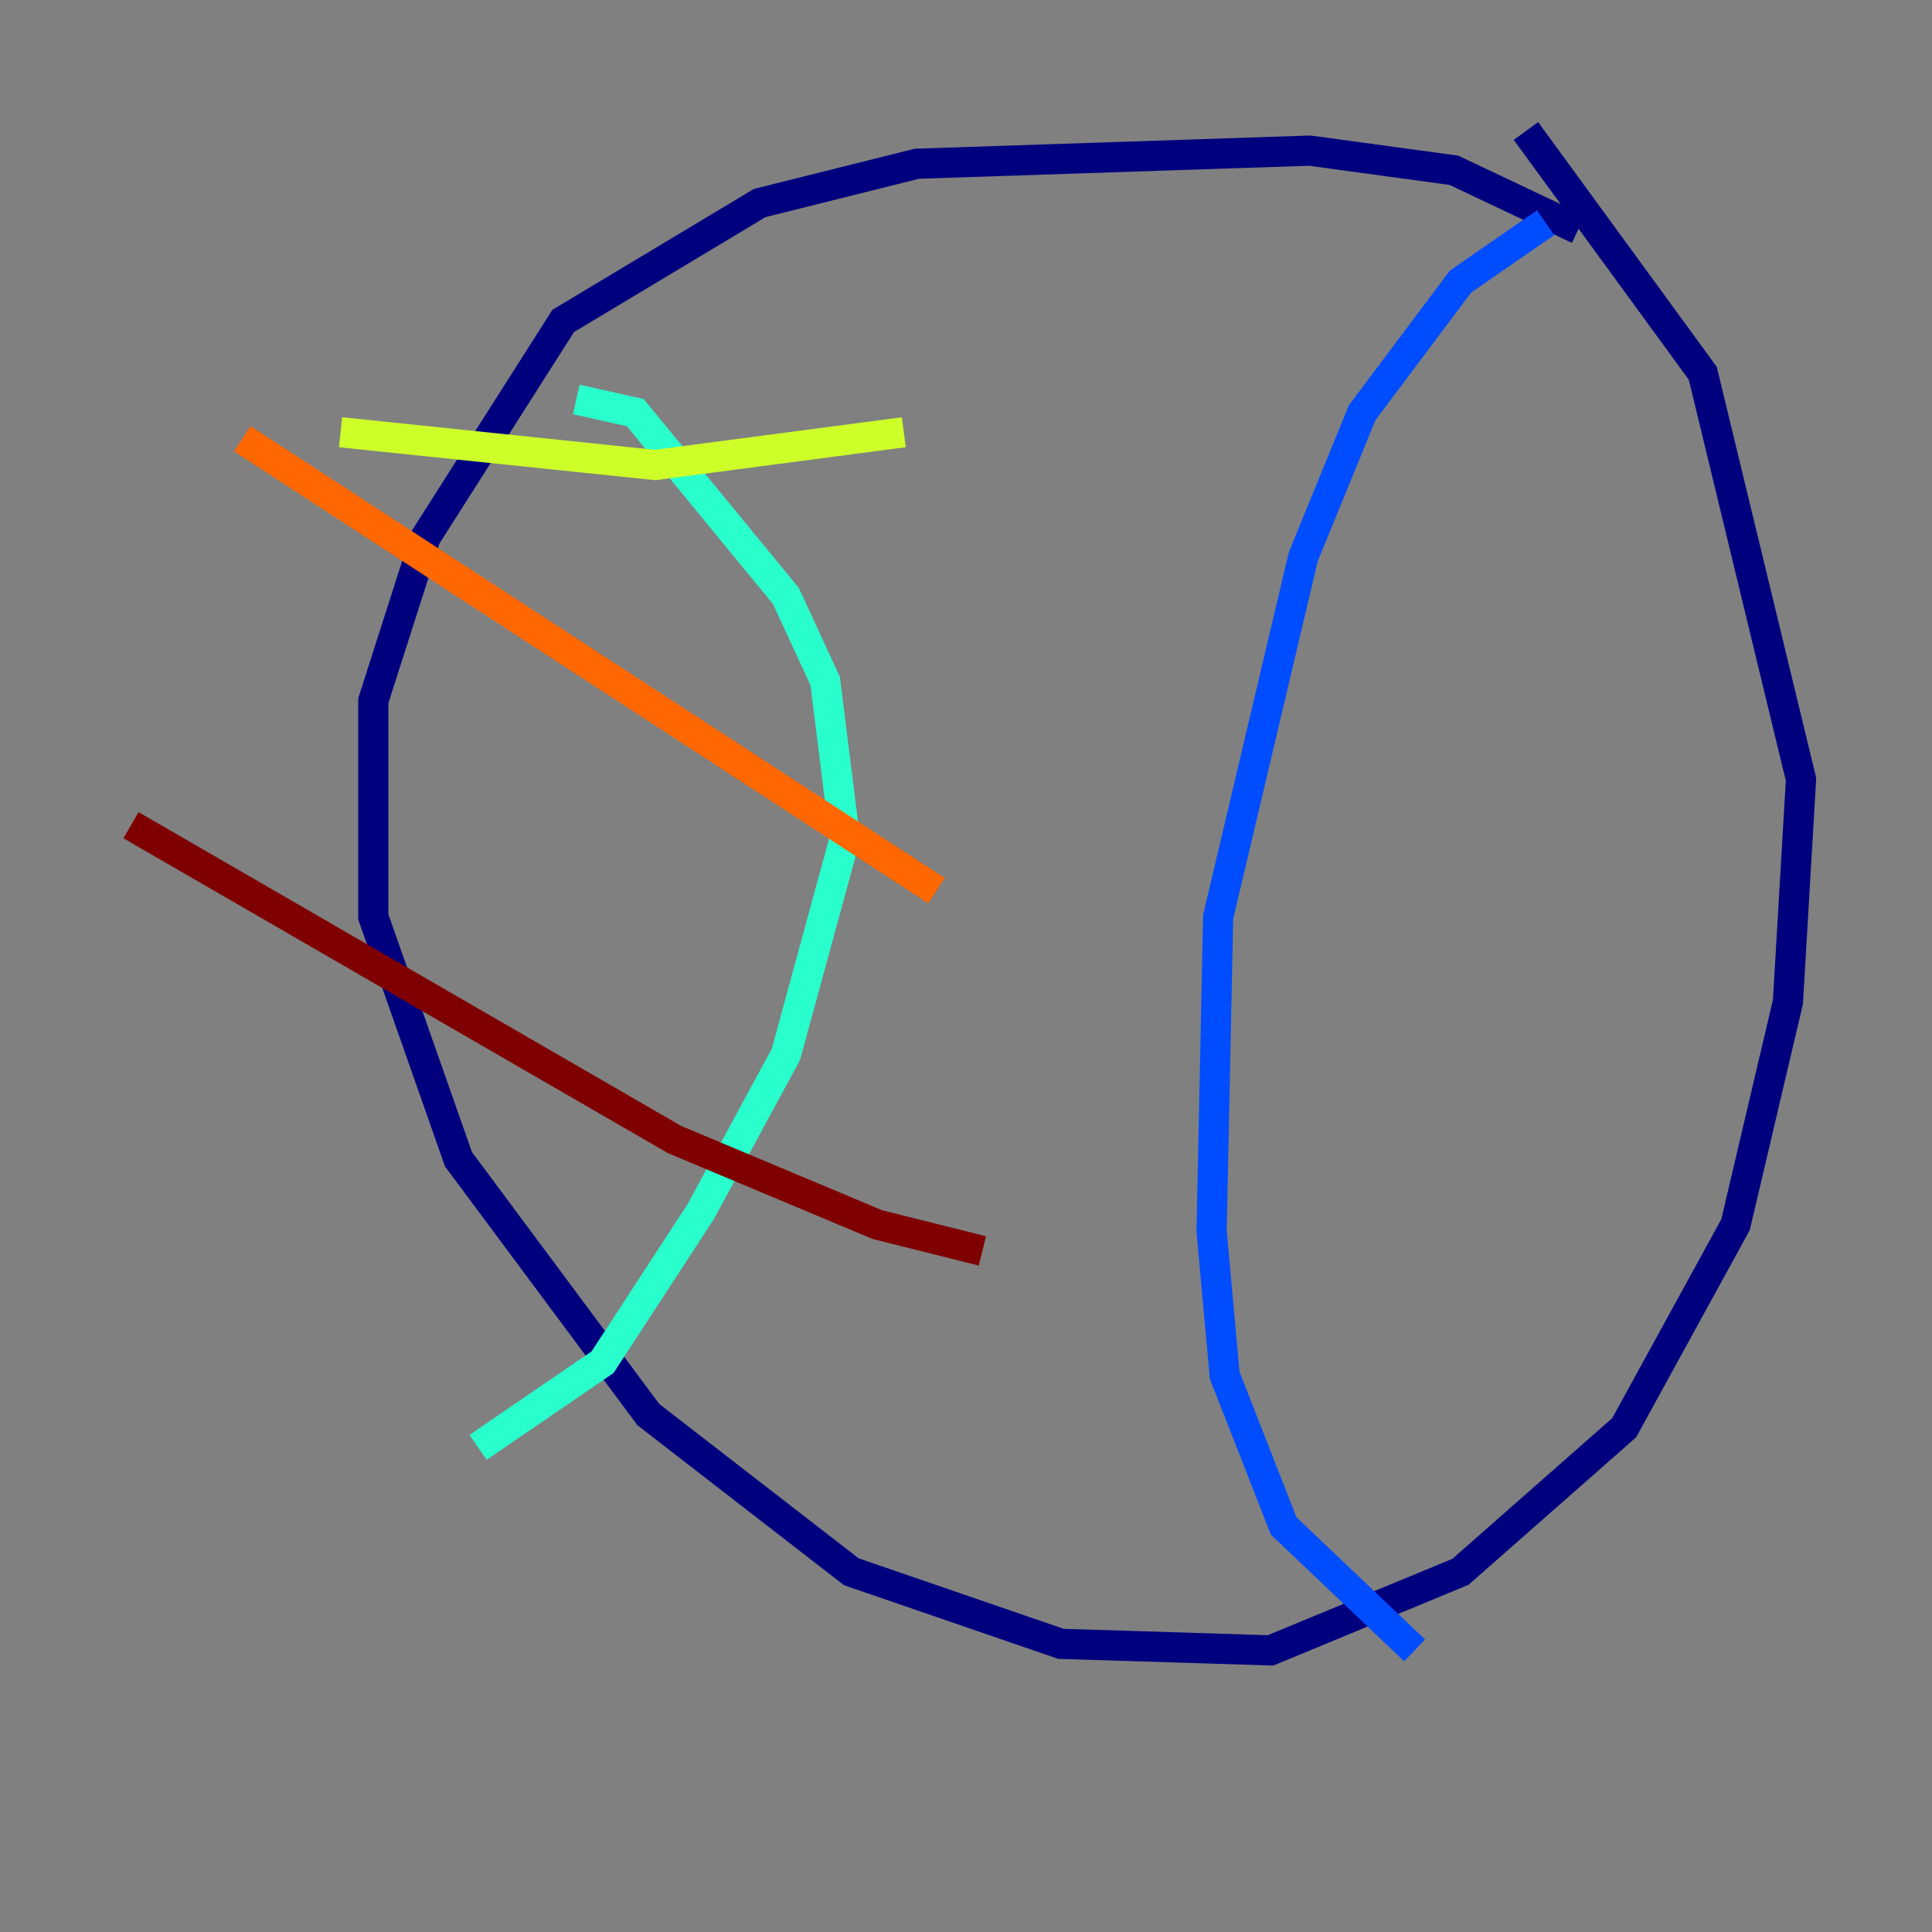 <?xml version="1.0" encoding="utf-8" ?>
<svg baseProfile="tiny" height="128" version="1.2" viewBox="0,0,128,128" width="128" xmlns="http://www.w3.org/2000/svg" xmlns:ev="http://www.w3.org/2001/xml-events" xmlns:xlink="http://www.w3.org/1999/xlink"><rect x="0" y="0" width="128" height="128" fill="#808080" stroke="none"/><defs /><polyline fill="none" points="104.57,15.186 96.325,11.281 86.78,9.98 60.746,10.848 50.332,13.451 37.315,21.261 28.203,35.58 24.732,46.427 24.732,60.746 30.373,76.8 42.956,93.722 56.407,104.136 70.291,108.909 84.176,109.342 96.759,104.136 107.607,94.59 114.983,81.139 118.454,66.386 119.322,51.634 112.814,24.732 101.098,8.678" stroke="#00007f" stroke-width="2" /><polyline fill="none" points="102.4,14.752 96.759,18.658 90.251,27.336 86.346,36.881 80.705,60.746 80.271,81.573 81.139,91.119 85.044,101.098 93.722,109.342" stroke="#004cff" stroke-width="2" /><polyline fill="none" points="38.183,26.468 42.088,27.336 52.068,39.485 54.671,45.125 55.973,55.539 52.068,69.858 46.427,80.271 39.919,90.251 31.675,95.891" stroke="#29ffcd" stroke-width="2" /><polyline fill="none" points="59.878,28.637 43.39,30.807 22.563,28.637" stroke="#cdff29" stroke-width="2" /><polyline fill="none" points="62.047,59.01 16.054,29.071" stroke="#ff6700" stroke-width="2" /><polyline fill="none" points="65.085,82.875 58.142,81.139 44.691,75.498 8.678,54.671" stroke="#7f0000" stroke-width="2" /></svg>
